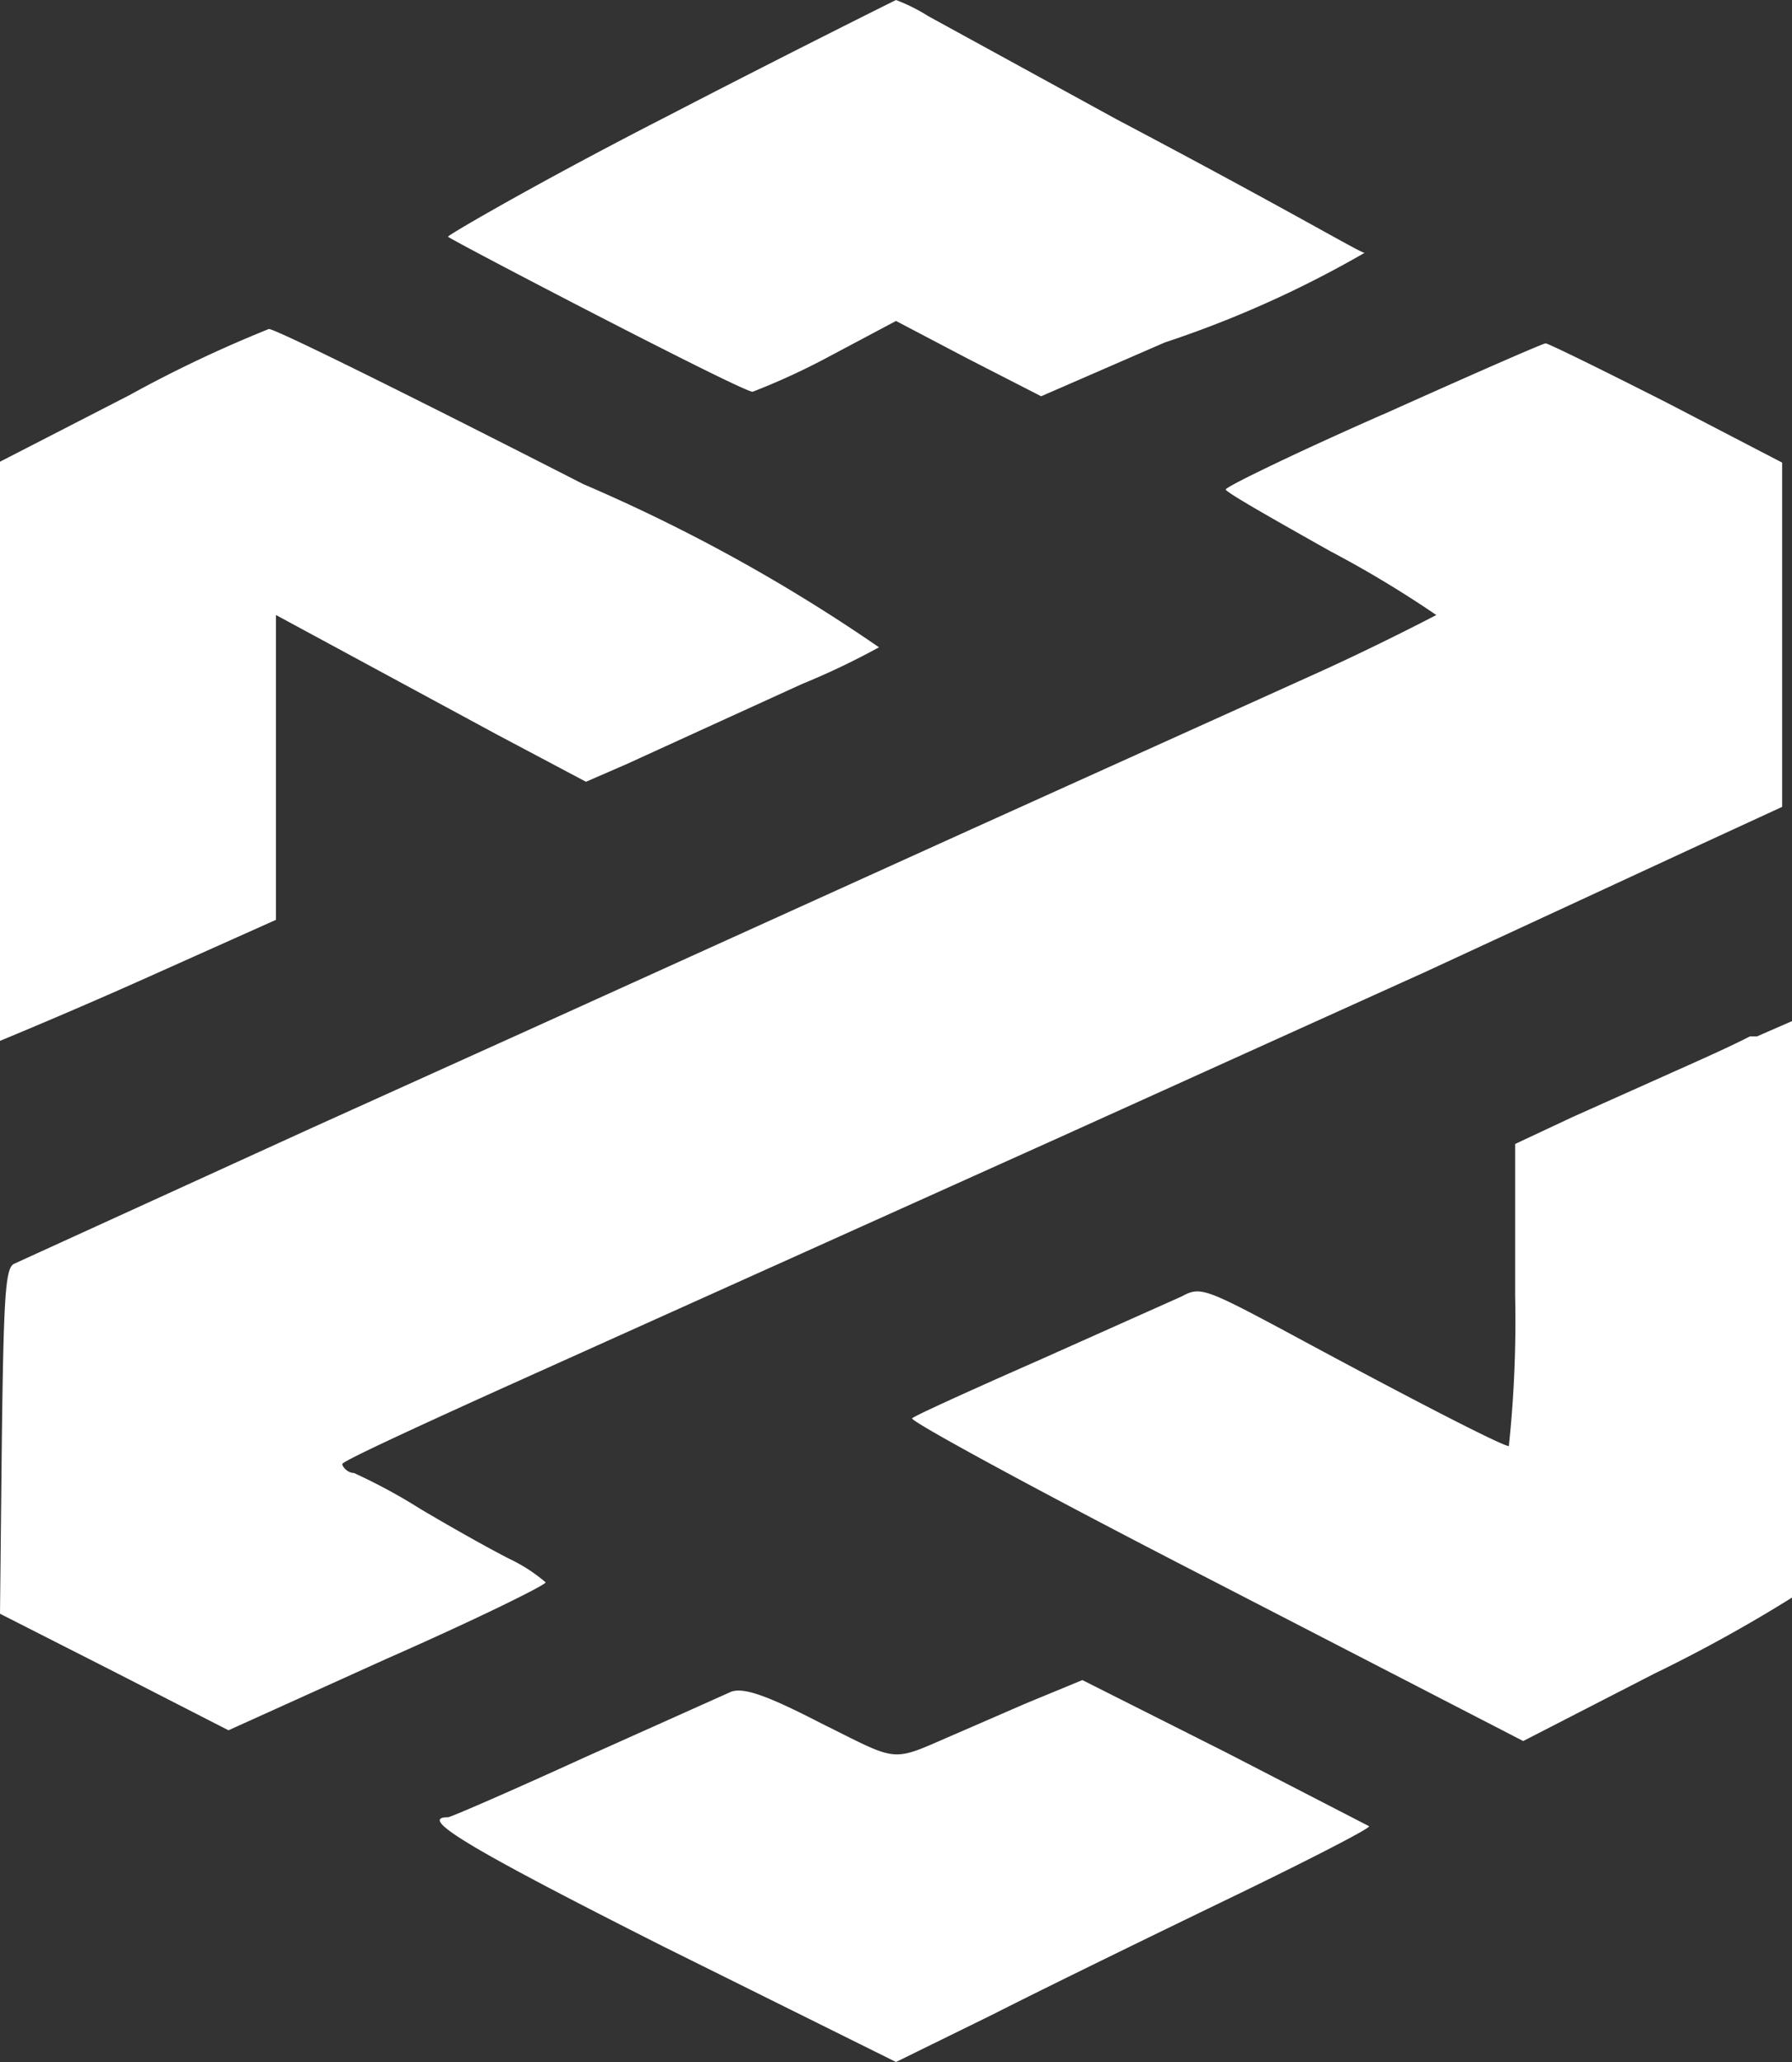 <svg xmlns="http://www.w3.org/2000/svg" viewBox="0 0 20 23"><rect x="0" y="0" width="20" height="23" fill="#333333" stroke="none"/><defs><style>.cls-1{opacity:1;}.cls-2{opacity:1;}.cls-3{fill:#fff;fill-rule:evenodd;}</style></defs><g id="Layer_2" data-name="Layer 2"><g id="Layer_1-2" data-name="Layer 1"><g class="cls-1"><g class="cls-2"><path class="cls-3" d="M7.44,1.3C6.07,2,5,2.62,5,2.64s3.28,1.73,3.4,1.73A7.75,7.75,0,0,0,9.21,4L10,3.58,10.8,4l.82.42L13,3.82a12,12,0,0,0,2.23-1c-.05,0-.78-.44-2.77-1.49L10.36.18A2,2,0,0,0,10,0S8.81.59,7.44,1.3Zm-6,3.11L0,5.15V8.38c0,1.78,0,3.23,0,3.23s.73-.3,1.56-.67l1.52-.68V6.86l.74.4,1.72.93,1,.53L7,8.52l.81-.37,1.14-.52a8.33,8.33,0,0,0,.86-.41A19,19,0,0,0,6.51,5.4C4.65,4.45,3.06,3.66,3,3.67a14.23,14.23,0,0,0-1.56.74Zm14,.21c-1,.44-1.76.81-1.76.84s.53.33,1.17.69a12.15,12.15,0,0,1,1.18.71s-.57.3-1.27.62L10.84,9.25l-4.9,2.22L3.46,12.59.15,14.1c-.09.06-.11.37-.13,2L0,18l1.28.65,1.27.65,1.77-.8c1-.44,1.77-.82,1.77-.85a1.82,1.82,0,0,0-.4-.26c-.22-.11-.68-.37-1-.56a6.27,6.27,0,0,0-.74-.4c-.07,0-.13-.07-.13-.1s.78-.39,1.73-.82l6.29-2.83,4.07-1.84L19,9.41,19.89,9l0-1.92,0-1.92-1.29-.67c-.71-.36-1.32-.66-1.35-.66s-.85.36-1.83.8Zm4.09,6.94c-.19.1-.57.27-.84.39l-1.14.51-.64.3,0,1.69a13.32,13.32,0,0,1-.07,1.68c-.08,0-1.29-.63-2.51-1.29-.88-.47-.94-.49-1.14-.38l-1.59.71c-.75.33-1.39.62-1.42.65s1.48.85,3.37,1.82L17,19.42l1.46-.75A16.55,16.55,0,0,0,20,17.82c.07-.11.06-6.44,0-6.43l-.39.17ZM11.45,19l-.76.33c-.77.33-.62.34-1.53-.11-.6-.31-.86-.4-1-.35l-1.63.73c-.81.37-1.5.67-1.53.67-.34,0,.22.34,2.4,1.44L10,23l1.08-.53c.59-.3,1.78-.88,2.65-1.3s1.57-.78,1.55-.8l-1.61-.83-1.59-.8Z"/></g></g></g></g></svg>